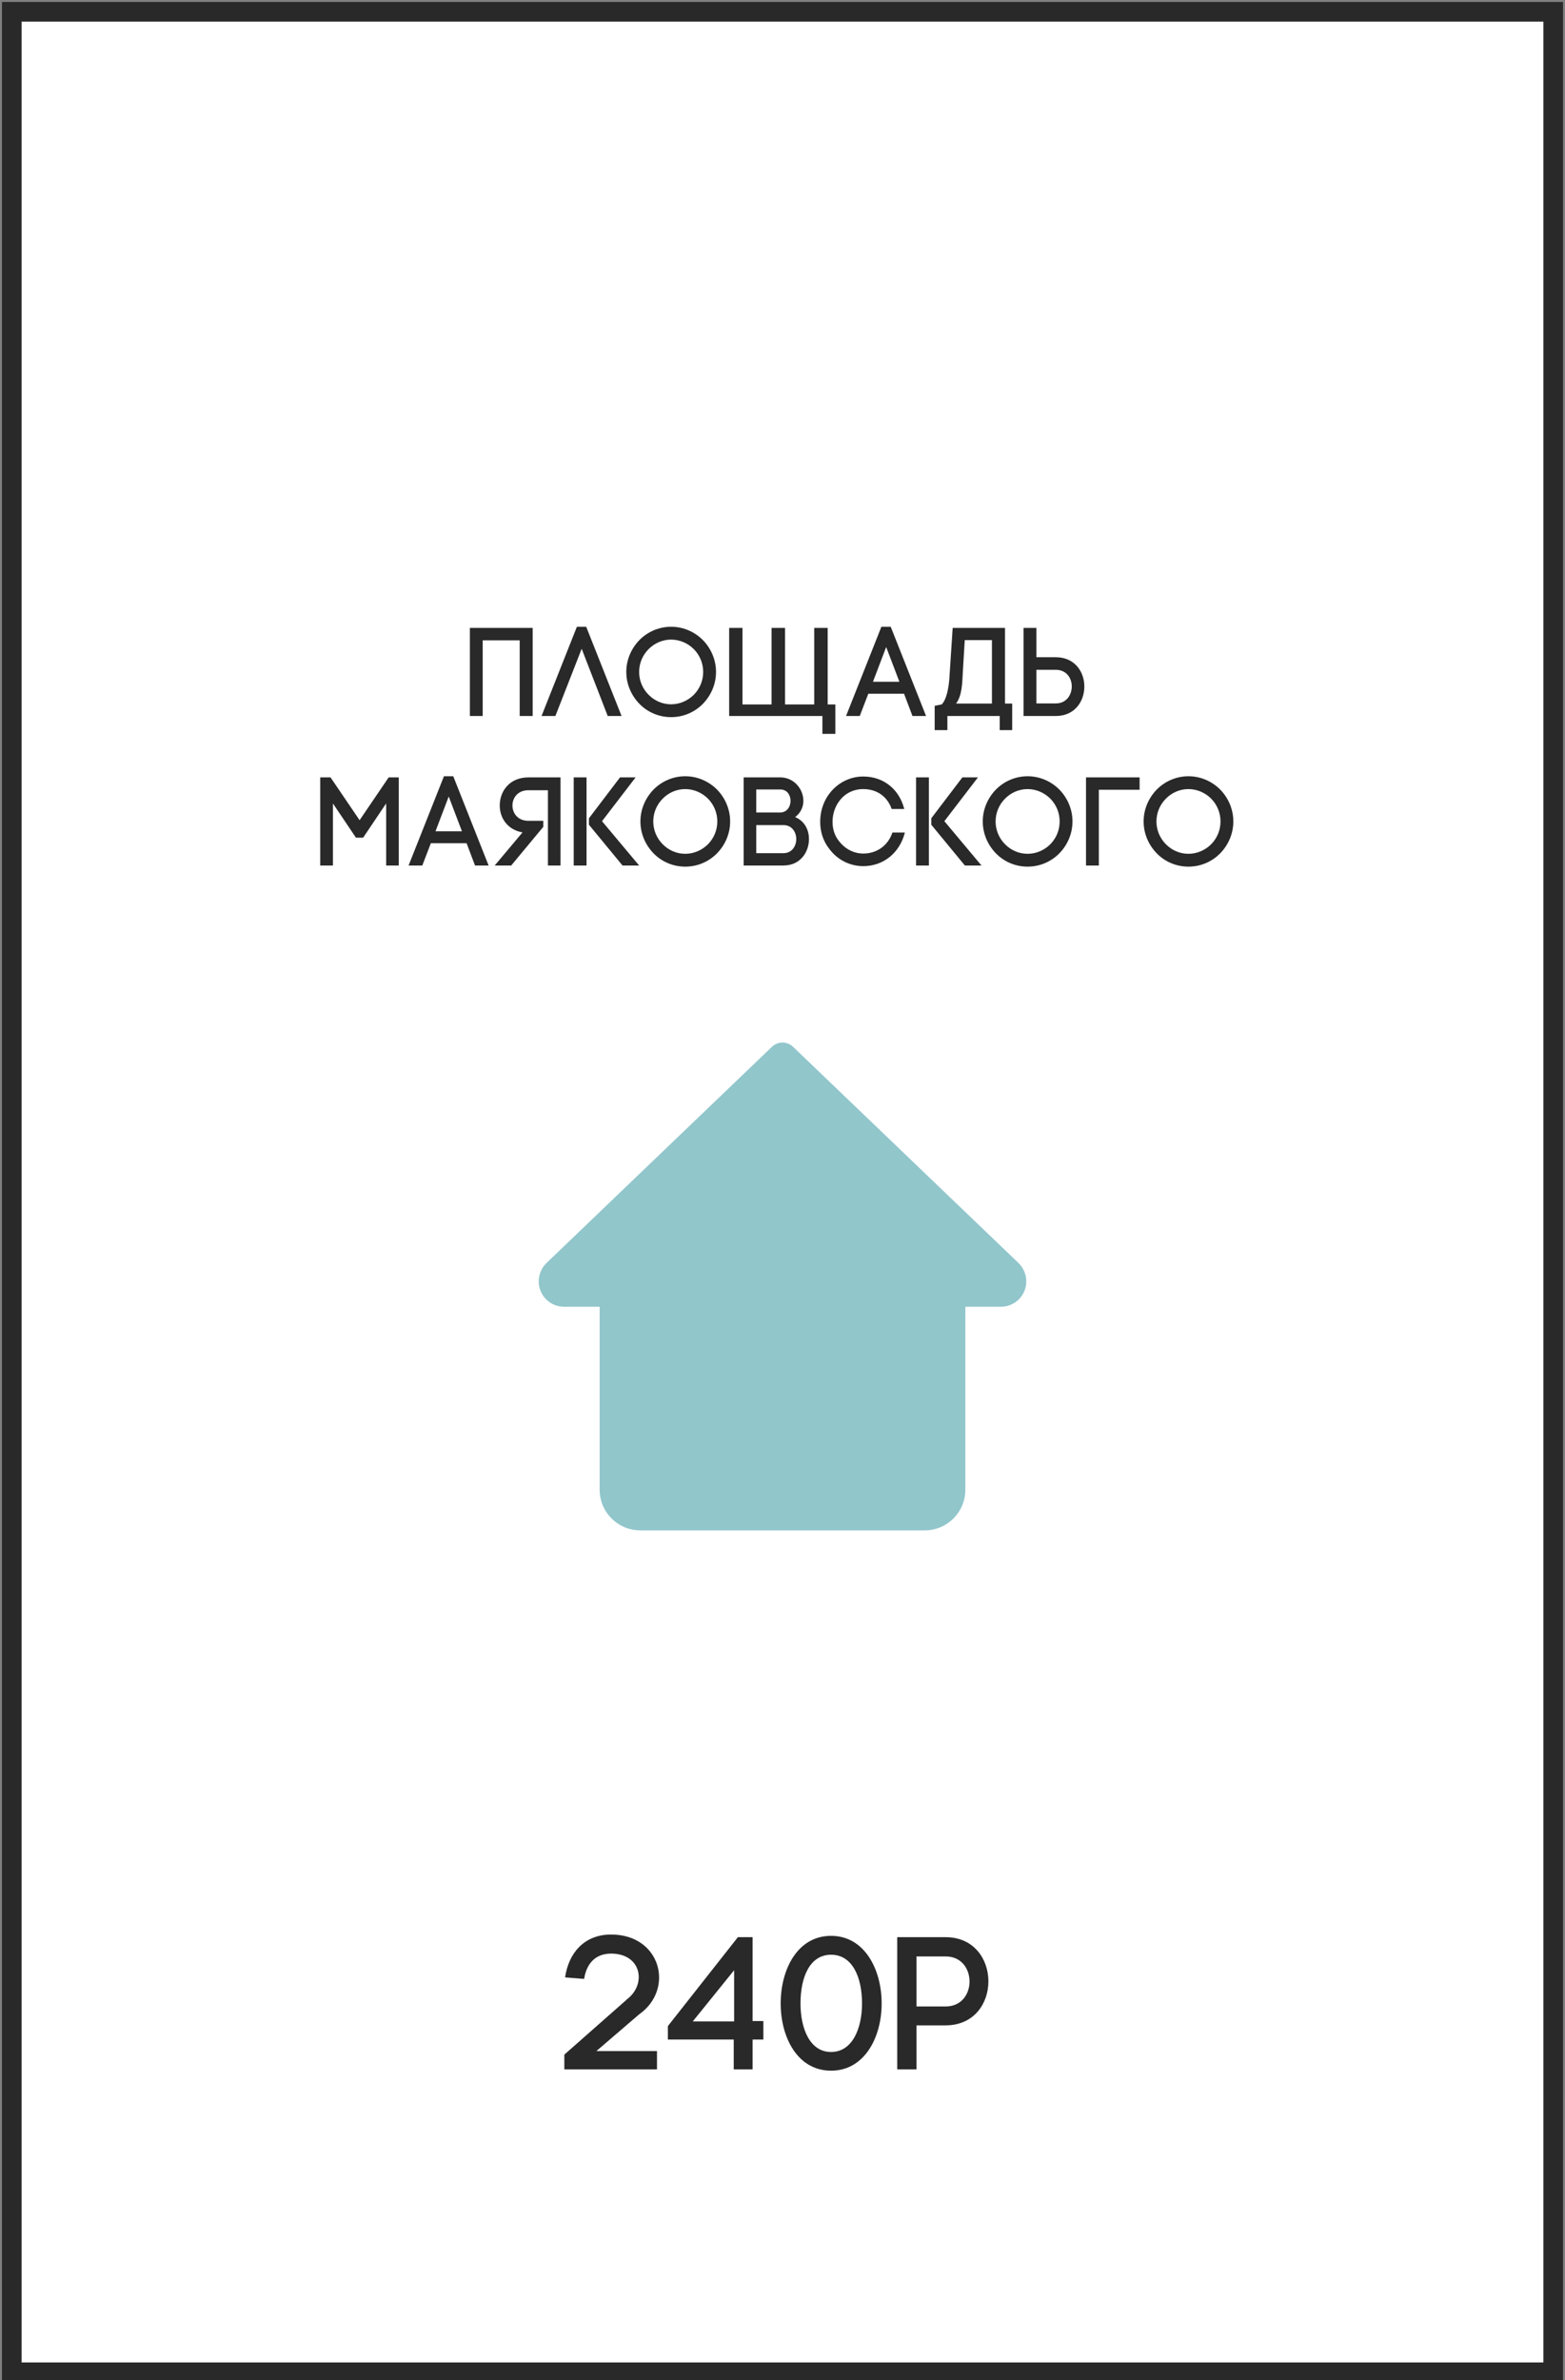 <svg width="398" height="605" viewBox="0 0 398 605" fill="none" xmlns="http://www.w3.org/2000/svg">
<rect x="0" y="0" width="398" height="605" fill="#808080" stroke="none"/>
<rect x="3" y="3" width="392" height="600" fill="white"/>
<path d="M119.495 159.6V182H122.759V162.768H132.167V182H135.463V159.6H119.495ZM147.928 164.912L154.552 182H158.072L149.08 159.312H146.712L137.72 182H141.24L147.928 164.912ZM178.827 170.8C178.827 173.104 177.899 175.12 176.459 176.592C174.955 178.096 172.875 179.024 170.667 179.024C168.459 179.024 166.411 178.096 164.939 176.592C163.467 175.12 162.539 173.072 162.539 170.8C162.539 168.528 163.467 166.48 164.939 165.008C166.411 163.504 168.459 162.576 170.667 162.576C172.875 162.576 174.955 163.504 176.459 165.008C177.899 166.48 178.827 168.496 178.827 170.8ZM159.275 170.8C159.275 173.968 160.587 176.816 162.603 178.896C164.651 181.008 167.531 182.288 170.667 182.288C173.835 182.288 176.683 181.008 178.763 178.896C180.779 176.816 182.091 173.968 182.091 170.8C182.091 167.632 180.779 164.784 178.763 162.704C176.683 160.624 173.835 159.312 170.667 159.312C167.531 159.312 164.651 160.624 162.603 162.704C160.587 164.784 159.275 167.632 159.275 170.8ZM185.434 159.6V182H209.146V186.544L212.442 186.544V179.056L210.49 179.056V159.6H207.066V179.056H199.642V159.6H196.218V179.056H188.826V159.6H185.434ZM225.366 164.464L228.726 173.296H222.006L225.366 164.464ZM232.054 182H235.51L226.518 159.312H224.15L215.158 182H218.646L220.822 176.336H229.91L232.054 182ZM255.589 178.832V159.6H242.277L241.413 172.784C241.221 174.832 240.773 177.712 239.493 179.056L237.701 179.408V185.584H240.933V182H254.245V185.584H257.413V178.832H255.589ZM243.141 178.832C244.581 176.88 244.709 174.16 244.869 170.672L245.349 162.704H252.261V178.832H243.141ZM268.499 182C273.331 182 275.763 178.256 275.763 174.512C275.763 170.768 273.331 167.056 268.499 167.056H263.571V159.6H260.307V182H268.499ZM268.499 170.256C271.219 170.256 272.563 172.368 272.563 174.48C272.563 176.624 271.219 178.8 268.499 178.8H263.571V170.256H268.499ZM84.668 204.224L90.523 212.928H92.347L98.204 204.224V220H101.404V197.6H98.844L91.451 208.48L84.059 197.6H81.436L81.436 220H84.668L84.668 204.224ZM114.116 202.464L117.476 211.296H110.756L114.116 202.464ZM120.804 220H124.26L115.268 197.312H112.9L103.908 220H107.396L109.572 214.336H118.66L120.804 220ZM138.163 208.64H134.387C131.667 208.64 130.323 206.688 130.323 204.736C130.323 202.816 131.667 200.864 134.387 200.864H139.347V220H142.547V197.6H134.387C129.523 197.6 127.091 201.184 127.091 204.736C127.091 207.904 129.043 210.912 132.883 211.584L125.811 220H130.003L138.163 210.176V208.64ZM145.901 197.6V220H149.165V197.6H145.901ZM149.773 209.632L158.317 220H162.541L153.101 208.736L161.645 197.6H157.677L149.773 208V209.632ZM182.421 208.8C182.421 211.104 181.493 213.12 180.053 214.592C178.549 216.096 176.469 217.024 174.261 217.024C172.053 217.024 170.005 216.096 168.533 214.592C167.061 213.12 166.133 211.072 166.133 208.8C166.133 206.528 167.061 204.48 168.533 203.008C170.005 201.504 172.053 200.576 174.261 200.576C176.469 200.576 178.549 201.504 180.053 203.008C181.493 204.48 182.421 206.496 182.421 208.8ZM162.868 208.8C162.868 211.968 164.181 214.816 166.197 216.896C168.245 219.008 171.125 220.288 174.261 220.288C177.429 220.288 180.277 219.008 182.357 216.896C184.373 214.816 185.685 211.968 185.685 208.8C185.685 205.632 184.373 202.784 182.357 200.704C180.277 198.624 177.429 197.312 174.261 197.312C171.125 197.312 168.245 198.624 166.197 200.704C164.181 202.784 162.868 205.632 162.868 208.8ZM192.324 200.672H198.436C201.956 200.672 201.892 206.528 198.372 206.528H192.324V200.672ZM189.124 197.6V220H199.236C203.524 220 205.732 216.608 205.732 213.248C205.732 211.136 204.772 208.768 202.212 207.68C206.468 204.512 203.748 197.6 198.436 197.6H189.124ZM192.324 209.728H199.236C201.412 209.728 202.5 211.52 202.5 213.28C202.5 215.04 201.412 216.864 199.236 216.864H192.324V209.728ZM208.588 208.864C208.588 212.256 209.868 214.784 211.788 216.832C213.74 218.88 216.492 220.16 219.532 220.16C224.748 220.16 228.844 216.704 230.124 211.616H226.956C225.804 215.008 222.924 216.96 219.532 216.96C217.388 216.96 215.436 216.032 214.028 214.56C212.62 213.088 211.724 211.392 211.724 208.864C211.724 204.832 214.54 200.576 219.532 200.576C222.828 200.576 225.58 202.272 226.764 205.632H229.964C228.684 200.576 224.652 197.376 219.532 197.376C213.58 197.376 208.588 202.336 208.588 208.864ZM232.964 197.6V220H236.228V197.6H232.964ZM236.836 209.632L245.38 220H249.604L240.164 208.736L248.708 197.6H244.74L236.836 208V209.632ZM269.483 208.8C269.483 211.104 268.555 213.12 267.115 214.592C265.611 216.096 263.531 217.024 261.323 217.024C259.115 217.024 257.067 216.096 255.595 214.592C254.123 213.12 253.195 211.072 253.195 208.8C253.195 206.528 254.123 204.48 255.595 203.008C257.067 201.504 259.115 200.576 261.323 200.576C263.531 200.576 265.611 201.504 267.115 203.008C268.555 204.48 269.483 206.496 269.483 208.8ZM249.931 208.8C249.931 211.968 251.243 214.816 253.259 216.896C255.307 219.008 258.187 220.288 261.323 220.288C264.491 220.288 267.339 219.008 269.419 216.896C271.435 214.816 272.747 211.968 272.747 208.8C272.747 205.632 271.435 202.784 269.419 200.704C267.339 198.624 264.491 197.312 261.323 197.312C258.187 197.312 255.307 198.624 253.259 200.704C251.243 202.784 249.931 205.632 249.931 208.8ZM279.45 200.736H289.818V197.6H276.186V220H279.45V200.736ZM310.389 208.8C310.389 211.104 309.461 213.12 308.021 214.592C306.517 216.096 304.437 217.024 302.229 217.024C300.021 217.024 297.973 216.096 296.501 214.592C295.029 213.12 294.101 211.072 294.101 208.8C294.101 206.528 295.029 204.48 296.501 203.008C297.973 201.504 300.021 200.576 302.229 200.576C304.437 200.576 306.517 201.504 308.021 203.008C309.461 204.48 310.389 206.496 310.389 208.8ZM290.837 208.8C290.837 211.968 292.149 214.816 294.165 216.896C296.213 219.008 299.093 220.288 302.229 220.288C305.397 220.288 308.245 219.008 310.325 216.896C312.341 214.816 313.653 211.968 313.653 208.8C313.653 205.632 312.341 202.784 310.325 200.704C308.245 198.624 305.397 197.312 302.229 197.312C299.093 197.312 296.213 198.624 294.165 200.704C292.149 202.784 290.837 205.632 290.837 208.8Z" fill="#292929"/>
<path d="M148.555 503.008C149.131 499.264 151.291 496.576 155.419 496.576C163.243 496.576 164.539 504.544 159.259 508.336H159.307L143.515 522.256V526H167.083V521.344H151.675L162.523 512.032C171.595 505.696 168.139 491.728 155.419 491.728C148.411 491.728 144.571 496.624 143.707 502.624L148.555 503.008ZM169.848 515.008V518.416H186.6V526H191.4V518.416H194.136V513.712H191.4V492.4H187.656L169.848 515.008ZM176.184 513.808L186.696 500.8V513.808H176.184ZM211.354 496.864C216.778 496.864 219.226 502.576 219.226 509.248C219.226 515.584 216.778 521.584 211.354 521.584C205.93 521.584 203.578 515.584 203.578 509.248C203.578 502.576 205.93 496.864 211.354 496.864ZM211.354 526.336C219.898 526.336 224.218 517.792 224.218 509.248C224.218 500.656 219.898 492.064 211.354 492.064C202.762 492.064 198.538 500.656 198.538 509.248C198.538 517.792 202.762 526.336 211.354 526.336ZM228.179 492.4V526H233.075V514.816H240.467C247.715 514.816 251.363 509.248 251.363 503.632C251.363 498.016 247.715 492.4 240.467 492.4H228.179ZM233.075 510.016V497.296H240.467C244.547 497.296 246.563 500.464 246.563 503.68C246.563 506.848 244.547 510.016 240.467 510.016H233.075Z" fill="#292929"/>
<g clip-path="url(#clip0_8_49005)">
<path d="M259.031 321.05L201.681 266.077C200.184 264.64 197.816 264.64 196.319 266.077L138.912 321.106C137.697 322.321 137 323.995 137 325.705C137 329.265 139.899 332.164 143.459 332.164H152.5V378.664C152.5 384.372 157.124 388.996 162.834 388.996H235.166C240.876 388.996 245.5 384.372 245.5 378.664V332.164H254.541C258.101 332.164 261 329.265 261 325.705C261 323.995 260.303 322.321 259.031 321.05Z" fill="#91C6CB"/>
</g>
<rect x="3" y="3" width="392" height="600" stroke="#292929" stroke-width="5"/>
<defs>
<clipPath id="clip0_8_49005">
<rect width="124" height="124" fill="white" transform="translate(137 265)"/>
</clipPath>
</defs>
</svg>

